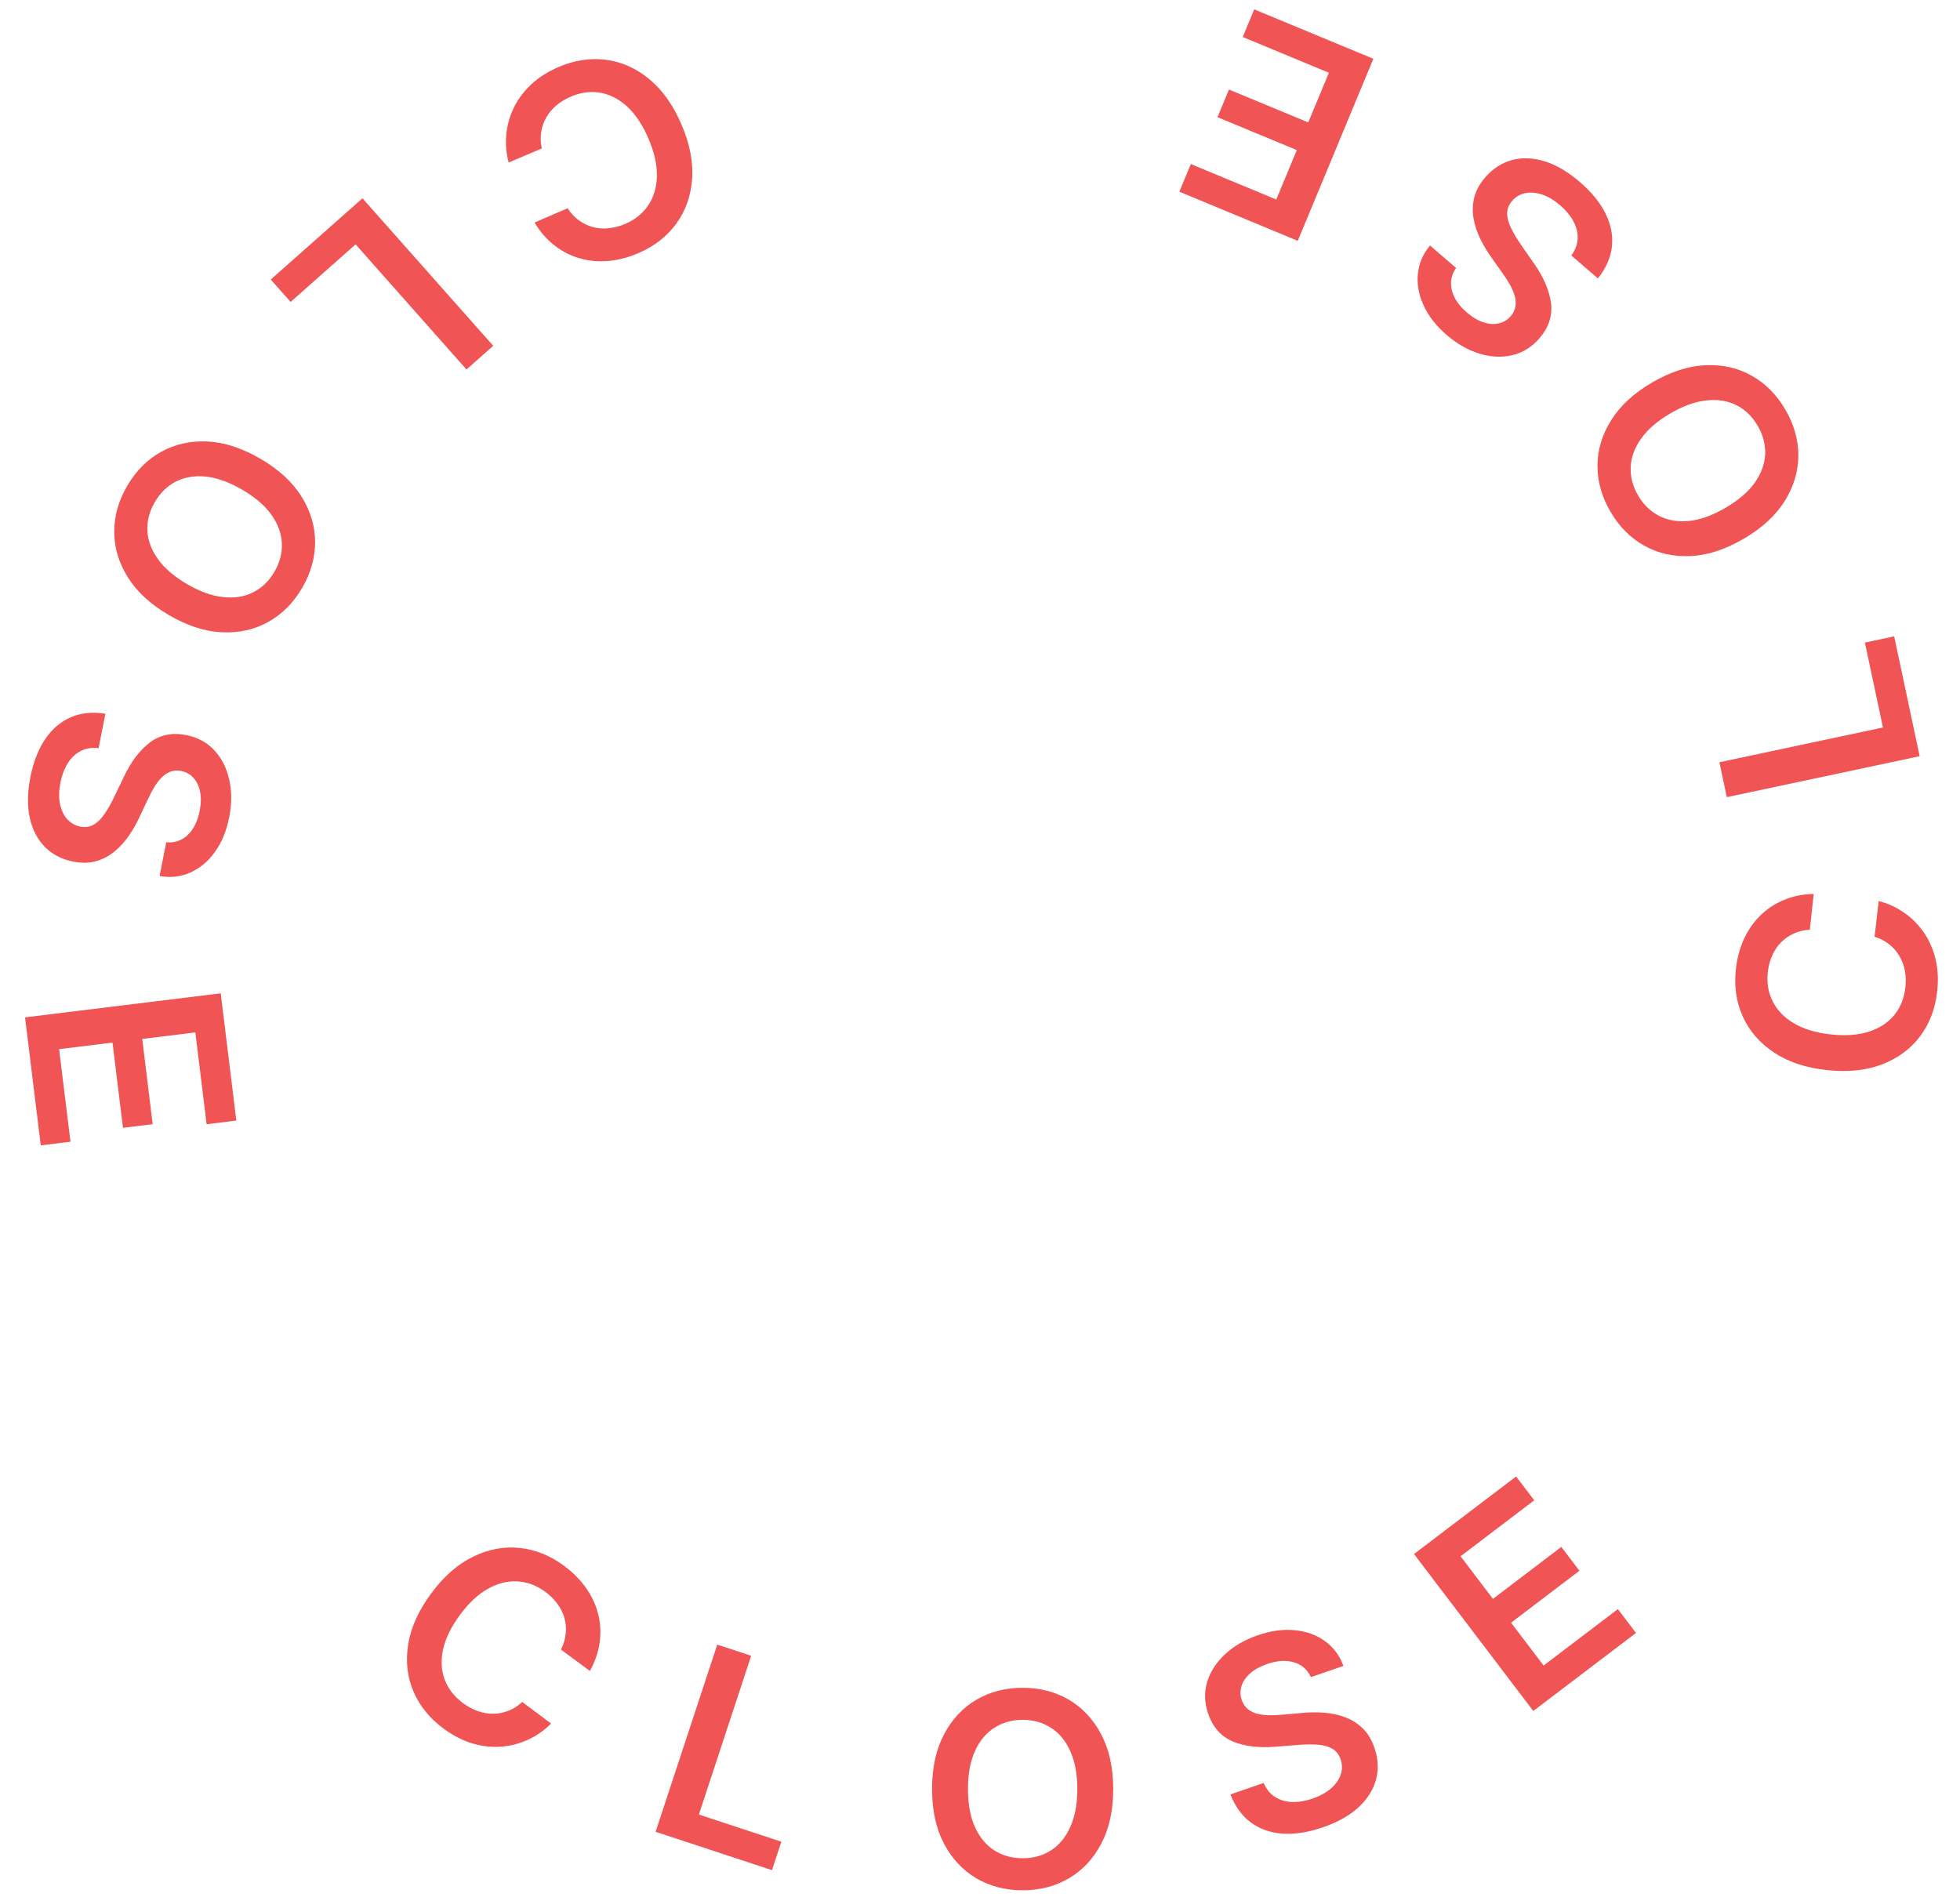 <svg width="94" height="91" viewBox="0 0 94 91" fill="none" xmlns="http://www.w3.org/2000/svg">
<path d="M25.636 10.674L27.222 9.99C27.379 10.231 27.562 10.425 27.77 10.573C27.979 10.725 28.205 10.832 28.446 10.895C28.688 10.959 28.94 10.976 29.202 10.946C29.463 10.921 29.726 10.851 29.992 10.737C30.464 10.533 30.831 10.234 31.093 9.84C31.357 9.448 31.494 8.98 31.504 8.436C31.515 7.895 31.38 7.298 31.099 6.645C30.813 5.981 30.468 5.466 30.066 5.1C29.662 4.738 29.229 4.519 28.767 4.443C28.304 4.371 27.838 4.436 27.369 4.639C27.108 4.751 26.88 4.889 26.683 5.055C26.485 5.224 26.324 5.415 26.202 5.629C26.077 5.844 25.994 6.077 25.955 6.328C25.913 6.581 25.923 6.845 25.985 7.12L24.396 7.795C24.277 7.357 24.239 6.914 24.281 6.467C24.32 6.021 24.438 5.592 24.635 5.178C24.834 4.768 25.111 4.393 25.468 4.055C25.826 3.72 26.264 3.441 26.781 3.218C27.544 2.889 28.302 2.772 29.053 2.867C29.805 2.962 30.497 3.269 31.129 3.787C31.761 4.305 32.278 5.031 32.68 5.964C33.083 6.899 33.254 7.774 33.193 8.588C33.133 9.405 32.879 10.119 32.432 10.731C31.985 11.342 31.383 11.811 30.626 12.138C30.142 12.346 29.664 12.472 29.19 12.515C28.716 12.559 28.26 12.519 27.822 12.396C27.384 12.276 26.98 12.072 26.607 11.783C26.233 11.499 25.91 11.129 25.636 10.674Z" fill="#F05454"/>
<path d="M17.384 9.511L23.654 16.587L22.372 17.723L17.054 11.721L13.938 14.483L12.985 13.408L17.384 9.511Z" fill="#F05454"/>
<path d="M8.107 29.507C7.227 28.994 6.569 28.39 6.134 27.695C5.7 27.003 5.481 26.278 5.479 25.518C5.475 24.76 5.681 24.024 6.098 23.309C6.515 22.593 7.055 22.049 7.717 21.677C8.381 21.308 9.121 21.141 9.938 21.175C10.756 21.214 11.604 21.489 12.481 22C13.362 22.513 14.019 23.115 14.453 23.806C14.889 24.502 15.108 25.228 15.112 25.985C15.115 26.746 14.907 27.483 14.491 28.199C14.074 28.914 13.535 29.457 12.874 29.827C12.212 30.199 11.471 30.366 10.653 30.328C9.836 30.294 8.988 30.02 8.107 29.507ZM8.974 28.019C9.594 28.38 10.173 28.588 10.711 28.641C11.251 28.699 11.729 28.622 12.146 28.408C12.565 28.197 12.904 27.869 13.162 27.425C13.421 26.981 13.539 26.524 13.517 26.055C13.497 25.588 13.33 25.132 13.015 24.689C12.701 24.249 12.234 23.849 11.614 23.488C10.995 23.127 10.415 22.918 9.876 22.86C9.337 22.806 8.858 22.885 8.439 23.096C8.023 23.31 7.685 23.639 7.426 24.083C7.168 24.527 7.048 24.982 7.068 25.45C7.09 25.919 7.258 26.373 7.572 26.812C7.887 27.256 8.355 27.658 8.974 28.019Z" fill="#F05454"/>
<path d="M7.973 40.401C8.377 40.438 8.72 40.321 9.003 40.05C9.285 39.783 9.475 39.401 9.574 38.902C9.644 38.552 9.65 38.241 9.594 37.97C9.538 37.698 9.433 37.478 9.278 37.309C9.124 37.141 8.93 37.032 8.698 36.983C8.505 36.944 8.329 36.955 8.17 37.014C8.01 37.077 7.865 37.175 7.735 37.309C7.607 37.444 7.492 37.598 7.389 37.772C7.285 37.946 7.192 38.124 7.109 38.305L6.719 39.131C6.568 39.465 6.391 39.78 6.188 40.075C5.984 40.374 5.751 40.63 5.489 40.845C5.226 41.063 4.931 41.217 4.602 41.309C4.273 41.401 3.908 41.407 3.506 41.327C2.963 41.219 2.512 40.985 2.154 40.626C1.798 40.266 1.556 39.801 1.428 39.23C1.302 38.662 1.313 38.007 1.46 37.264C1.604 36.542 1.84 35.938 2.168 35.451C2.497 34.967 2.905 34.618 3.393 34.405C3.88 34.194 4.434 34.138 5.055 34.236L4.727 35.888C4.399 35.849 4.11 35.895 3.861 36.027C3.612 36.16 3.407 36.356 3.246 36.616C3.084 36.879 2.968 37.185 2.899 37.535C2.826 37.901 2.817 38.231 2.871 38.528C2.928 38.828 3.038 39.075 3.204 39.271C3.372 39.468 3.588 39.594 3.853 39.65C4.095 39.695 4.309 39.663 4.493 39.556C4.681 39.448 4.852 39.28 5.008 39.05C5.165 38.825 5.319 38.554 5.47 38.239L5.951 37.237C6.299 36.513 6.716 35.968 7.202 35.603C7.691 35.242 8.268 35.127 8.932 35.259C9.479 35.368 9.928 35.611 10.28 35.988C10.631 36.368 10.869 36.837 10.993 37.395C11.121 37.954 11.12 38.558 10.991 39.207C10.861 39.865 10.632 40.419 10.304 40.869C9.979 41.322 9.586 41.65 9.125 41.854C8.667 42.058 8.176 42.112 7.652 42.018L7.973 40.401Z" fill="#F05454"/>
<path d="M1.201 48.799L10.585 47.646L11.334 53.75L9.909 53.925L9.368 49.521L6.821 49.834L7.323 53.922L5.898 54.097L5.396 50.009L2.834 50.324L3.38 54.764L1.955 54.939L1.201 48.799Z" fill="#F05454"/>
<path d="M28.292 80.15L26.903 79.124C27.032 78.867 27.108 78.611 27.131 78.357C27.157 78.1 27.136 77.851 27.069 77.61C27.002 77.369 26.89 77.143 26.732 76.931C26.579 76.719 26.386 76.526 26.154 76.355C25.74 76.049 25.297 75.882 24.824 75.855C24.353 75.824 23.88 75.941 23.405 76.206C22.932 76.469 22.484 76.886 22.061 77.458C21.631 78.04 21.36 78.597 21.246 79.129C21.137 79.66 21.165 80.144 21.332 80.581C21.503 81.018 21.794 81.388 22.205 81.691C22.433 81.859 22.668 81.987 22.91 82.074C23.156 82.16 23.402 82.202 23.648 82.201C23.897 82.201 24.14 82.154 24.377 82.061C24.616 81.971 24.839 81.829 25.046 81.638L26.429 82.671C26.11 82.994 25.747 83.25 25.34 83.439C24.935 83.629 24.504 83.743 24.048 83.781C23.593 83.817 23.13 83.765 22.658 83.627C22.188 83.486 21.726 83.249 21.273 82.914C20.605 82.42 20.123 81.825 19.826 81.128C19.53 80.43 19.447 79.678 19.577 78.871C19.706 78.064 20.073 77.252 20.676 76.435C21.282 75.615 21.951 75.027 22.686 74.671C23.422 74.311 24.166 74.171 24.92 74.249C25.673 74.327 26.381 74.612 27.045 75.102C27.468 75.414 27.818 75.764 28.094 76.152C28.37 76.54 28.566 76.954 28.68 77.394C28.797 77.832 28.824 78.285 28.762 78.752C28.704 79.218 28.548 79.684 28.292 80.15Z" fill="#F05454"/>
<path d="M31.442 87.865L34.399 78.885L36.026 79.421L33.518 87.037L37.473 88.34L37.024 89.704L31.442 87.865Z" fill="#F05454"/>
<path d="M53.389 85.814C53.389 86.832 53.199 87.705 52.817 88.431C52.438 89.154 51.921 89.708 51.266 90.093C50.613 90.478 49.873 90.67 49.045 90.67C48.217 90.67 47.476 90.478 46.82 90.093C46.168 89.705 45.651 89.15 45.269 88.427C44.89 87.7 44.701 86.829 44.701 85.814C44.701 84.795 44.89 83.924 45.269 83.201C45.651 82.474 46.168 81.919 46.82 81.534C47.476 81.149 48.217 80.957 49.045 80.957C49.873 80.957 50.613 81.149 51.266 81.534C51.921 81.919 52.438 82.474 52.817 83.201C53.199 83.924 53.389 84.795 53.389 85.814ZM51.667 85.814C51.667 85.097 51.555 84.492 51.33 83.999C51.109 83.504 50.801 83.13 50.407 82.877C50.013 82.622 49.559 82.494 49.045 82.494C48.531 82.494 48.077 82.622 47.683 82.877C47.289 83.13 46.98 83.504 46.755 83.999C46.534 84.492 46.423 85.097 46.423 85.814C46.423 86.531 46.534 87.137 46.755 87.632C46.98 88.125 47.289 88.499 47.683 88.754C48.077 89.007 48.531 89.133 49.045 89.133C49.559 89.133 50.013 89.007 50.407 88.754C50.801 88.499 51.109 88.125 51.33 87.632C51.555 87.137 51.667 86.531 51.667 85.814Z" fill="#F05454"/>
<path d="M62.87 80.445C62.698 80.078 62.424 79.84 62.048 79.732C61.675 79.623 61.249 79.651 60.769 79.816C60.431 79.933 60.159 80.083 59.953 80.268C59.746 80.453 59.609 80.655 59.541 80.874C59.473 81.093 59.477 81.314 59.551 81.54C59.615 81.726 59.713 81.873 59.844 81.98C59.979 82.087 60.137 82.163 60.318 82.208C60.498 82.25 60.69 82.272 60.892 82.274C61.095 82.275 61.295 82.267 61.494 82.247L62.404 82.168C62.769 82.13 63.13 82.125 63.487 82.151C63.847 82.177 64.186 82.249 64.504 82.368C64.824 82.485 65.107 82.663 65.352 82.901C65.596 83.139 65.785 83.451 65.918 83.838C66.099 84.362 66.124 84.87 65.993 85.36C65.862 85.848 65.582 86.291 65.153 86.69C64.725 87.085 64.154 87.405 63.438 87.652C62.742 87.891 62.102 87.991 61.515 87.952C60.932 87.912 60.425 87.736 59.995 87.421C59.567 87.106 59.239 86.656 59.012 86.071L60.605 85.522C60.736 85.825 60.921 86.051 61.161 86.2C61.401 86.348 61.673 86.427 61.979 86.435C62.288 86.443 62.611 86.389 62.948 86.272C63.3 86.151 63.591 85.993 63.82 85.797C64.05 85.597 64.209 85.376 64.295 85.135C64.38 84.891 64.38 84.64 64.295 84.383C64.212 84.151 64.077 83.983 63.891 83.877C63.704 83.769 63.472 83.706 63.196 83.687C62.921 83.665 62.61 83.668 62.261 83.697L61.154 83.785C60.353 83.849 59.672 83.763 59.112 83.526C58.554 83.286 58.165 82.845 57.944 82.205C57.763 81.678 57.746 81.168 57.895 80.674C58.047 80.179 58.333 79.737 58.752 79.349C59.171 78.957 59.693 78.654 60.319 78.438C60.953 78.22 61.547 78.139 62.1 78.196C62.656 78.249 63.137 78.423 63.545 78.719C63.952 79.011 64.246 79.408 64.428 79.909L62.87 80.445Z" fill="#F05454"/>
<path d="M73.535 82.069L67.815 74.541L72.711 70.821L73.58 71.964L70.047 74.648L71.6 76.692L74.879 74.2L75.748 75.343L72.469 77.835L74.031 79.889L77.592 77.183L78.461 78.326L73.535 82.069Z" fill="#F05454"/>
<path d="M86.984 42.878L86.797 44.594C86.51 44.613 86.251 44.676 86.019 44.783C85.785 44.891 85.58 45.034 85.406 45.213C85.231 45.392 85.092 45.603 84.989 45.846C84.882 46.085 84.813 46.348 84.782 46.636C84.726 47.147 84.805 47.614 85.019 48.036C85.23 48.459 85.569 48.809 86.037 49.086C86.503 49.362 87.088 49.539 87.795 49.617C88.514 49.695 89.132 49.649 89.649 49.48C90.163 49.307 90.567 49.038 90.861 48.674C91.152 48.306 91.325 47.869 91.38 47.361C91.411 47.079 91.403 46.812 91.356 46.559C91.307 46.303 91.219 46.069 91.094 45.857C90.969 45.642 90.807 45.456 90.607 45.298C90.408 45.137 90.174 45.016 89.904 44.933L90.1 43.218C90.54 43.331 90.944 43.516 91.312 43.773C91.681 44.027 91.996 44.341 92.259 44.717C92.518 45.092 92.707 45.518 92.825 45.995C92.94 46.472 92.967 46.991 92.906 47.55C92.816 48.377 92.544 49.093 92.091 49.7C91.638 50.307 91.03 50.757 90.267 51.052C89.504 51.346 88.618 51.438 87.609 51.328C86.596 51.218 85.751 50.935 85.073 50.48C84.392 50.025 83.895 49.453 83.584 48.762C83.272 48.072 83.161 47.317 83.25 46.497C83.308 45.974 83.434 45.495 83.63 45.061C83.826 44.628 84.085 44.25 84.408 43.93C84.728 43.608 85.105 43.357 85.54 43.175C85.972 42.99 86.453 42.891 86.984 42.878Z" fill="#F05454"/>
<path d="M92.065 36.272L82.817 38.237L82.461 36.562L90.305 34.895L89.439 30.822L90.843 30.523L92.065 36.272Z" fill="#F05454"/>
<path d="M79.243 18.342C80.123 17.829 80.973 17.554 81.793 17.518C82.608 17.481 83.347 17.649 84.01 18.022C84.671 18.392 85.209 18.935 85.626 19.65C86.043 20.365 86.25 21.103 86.248 21.863C86.241 22.622 86.022 23.349 85.589 24.042C85.152 24.735 84.495 25.337 83.617 25.849C82.737 26.361 81.889 26.636 81.073 26.673C80.254 26.709 79.513 26.542 78.853 26.172C78.19 25.799 77.65 25.255 77.234 24.54C76.817 23.825 76.611 23.088 76.614 22.331C76.617 21.571 76.837 20.844 77.273 20.152C77.706 19.458 78.363 18.855 79.243 18.342ZM80.11 19.829C79.49 20.19 79.024 20.592 78.712 21.034C78.395 21.475 78.227 21.929 78.207 22.396C78.185 22.866 78.303 23.322 78.562 23.766C78.821 24.21 79.16 24.538 79.579 24.75C79.995 24.963 80.474 25.042 81.015 24.987C81.552 24.93 82.13 24.722 82.75 24.361C83.37 24 83.838 23.599 84.154 23.158C84.467 22.716 84.634 22.26 84.656 21.791C84.676 21.324 84.557 20.868 84.298 20.424C84.039 19.98 83.701 19.651 83.285 19.438C82.866 19.226 82.388 19.148 81.851 19.205C81.31 19.26 80.729 19.468 80.11 19.829Z" fill="#F05454"/>
<path d="M69.832 12.853C69.601 13.186 69.533 13.542 69.629 13.922C69.722 14.299 69.961 14.653 70.346 14.985C70.616 15.218 70.883 15.377 71.147 15.462C71.411 15.547 71.655 15.564 71.878 15.513C72.101 15.461 72.291 15.347 72.448 15.17C72.577 15.021 72.654 14.862 72.681 14.694C72.706 14.524 72.692 14.35 72.639 14.17C72.585 13.993 72.507 13.817 72.407 13.641C72.307 13.465 72.198 13.296 72.081 13.135L71.555 12.388C71.339 12.092 71.152 11.783 70.995 11.46C70.836 11.136 70.728 10.807 70.67 10.473C70.61 10.137 70.622 9.803 70.704 9.472C70.787 9.141 70.961 8.82 71.229 8.51C71.59 8.091 72.016 7.814 72.506 7.679C72.994 7.547 73.518 7.566 74.078 7.737C74.634 7.907 75.199 8.24 75.772 8.734C76.329 9.214 76.739 9.717 77 10.244C77.259 10.768 77.362 11.295 77.307 11.825C77.25 12.353 77.026 12.863 76.634 13.354L75.358 12.254C75.555 11.988 75.657 11.715 75.664 11.432C75.672 11.15 75.602 10.875 75.456 10.607C75.307 10.336 75.097 10.084 74.827 9.851C74.545 9.608 74.262 9.437 73.977 9.338C73.688 9.239 73.418 9.214 73.166 9.261C72.912 9.31 72.696 9.436 72.517 9.639C72.358 9.828 72.28 10.029 72.283 10.242C72.284 10.459 72.346 10.691 72.469 10.939C72.588 11.188 72.747 11.455 72.947 11.742L73.581 12.654C74.04 13.314 74.308 13.945 74.386 14.548C74.459 15.152 74.274 15.71 73.832 16.223C73.468 16.645 73.035 16.916 72.534 17.036C72.03 17.154 71.504 17.129 70.957 16.962C70.408 16.798 69.883 16.5 69.382 16.067C68.874 15.629 68.505 15.157 68.275 14.65C68.042 14.144 67.95 13.64 68 13.139C68.048 12.64 68.243 12.186 68.583 11.776L69.832 12.853Z" fill="#F05454"/>
<path d="M65.865 2.82L62.24 11.552L56.561 9.195L57.111 7.869L61.209 9.57L62.193 7.199L58.39 5.621L58.94 4.295L62.743 5.873L63.733 3.49L59.601 1.775L60.151 0.449L65.865 2.82Z" fill="#F05454"/>
</svg>
